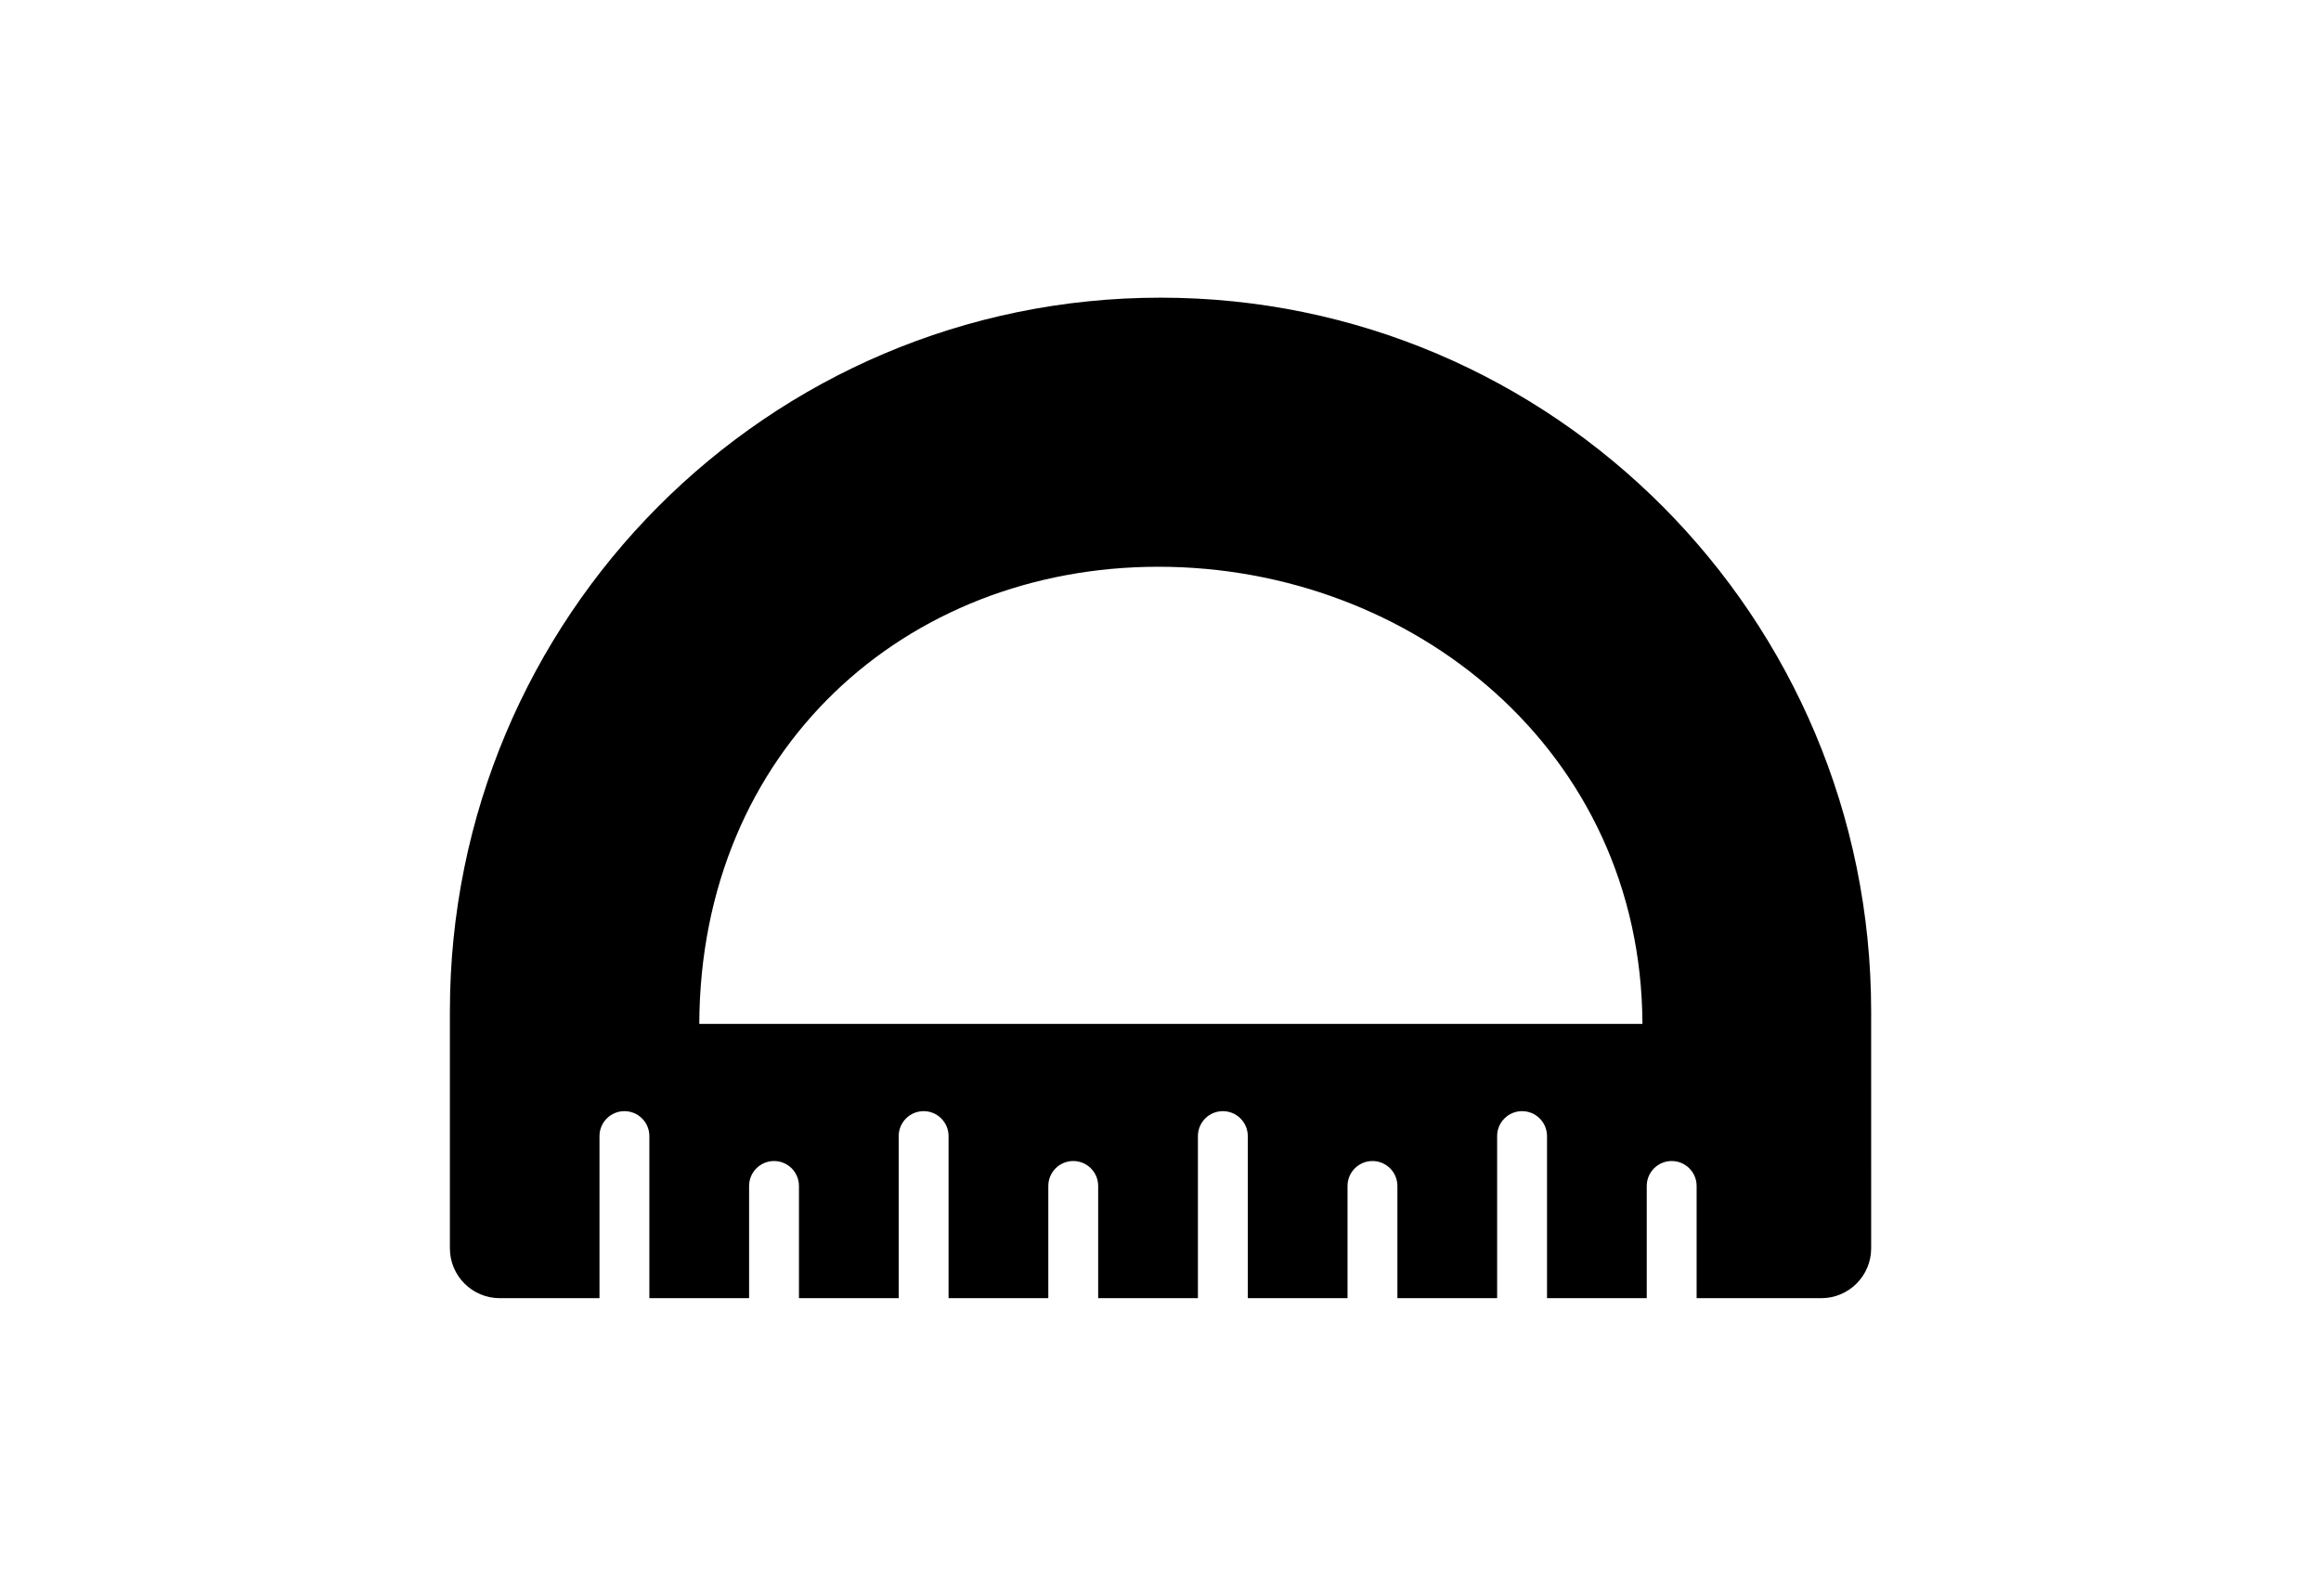 <?xml version="1.0" encoding="utf-8"?>
<!-- Generator: Adobe Illustrator 16.0.4, SVG Export Plug-In . SVG Version: 6.00 Build 0)  -->
<!DOCTYPE svg PUBLIC "-//W3C//DTD SVG 1.1//EN" "http://www.w3.org/Graphics/SVG/1.1/DTD/svg11.dtd">
<svg version="1.1" id="Layer_1" xmlns="http://www.w3.org/2000/svg" xmlns:xlink="http://www.w3.org/1999/xlink" x="0px" y="0px"
	 width="226.77px" height="155.91px" viewBox="0 0 226.77 155.91" enable-background="new 0 0 226.77 155.91" xml:space="preserve">
<g>
	<path d="M113.385,29.081c-38.344,0-69.429,31.221-69.429,69.732v23.144c0,2.692,2.18,4.872,4.872,4.872h9.744v-15.834
		c0-1.346,1.092-2.437,2.437-2.437s2.436,1.091,2.436,2.437v15.834h9.744v-10.963c0-1.344,1.091-2.436,2.436-2.436
		s2.436,1.092,2.436,2.436v10.963h9.745v-15.834c0-1.346,1.091-2.437,2.436-2.437s2.436,1.091,2.436,2.437v15.834h9.745v-10.963
		c0-1.344,1.091-2.436,2.436-2.436s2.436,1.092,2.436,2.436v10.963h9.745v-15.834c0-1.346,1.091-2.437,2.436-2.437
		s2.437,1.091,2.437,2.437v15.834h9.744v-10.963c0-1.344,1.091-2.436,2.437-2.436c1.344,0,2.436,1.092,2.436,2.436v10.963h9.744
		v-15.834c0-1.346,1.092-2.437,2.437-2.437s2.437,1.091,2.437,2.437v15.834h9.744v-10.963c0-1.344,1.092-2.436,2.436-2.436
		c1.346,0,2.437,1.092,2.437,2.436v10.963h12.181c2.691,0,4.872-2.18,4.872-4.872V98.813
		C182.813,60.302,151.729,29.081,113.385,29.081z M68.322,100.032c0.109-26.797,20.149-44.661,44.861-44.661
		c24.709,0,47.18,17.864,47.289,44.661H68.322z"/>
</g>
</svg>
